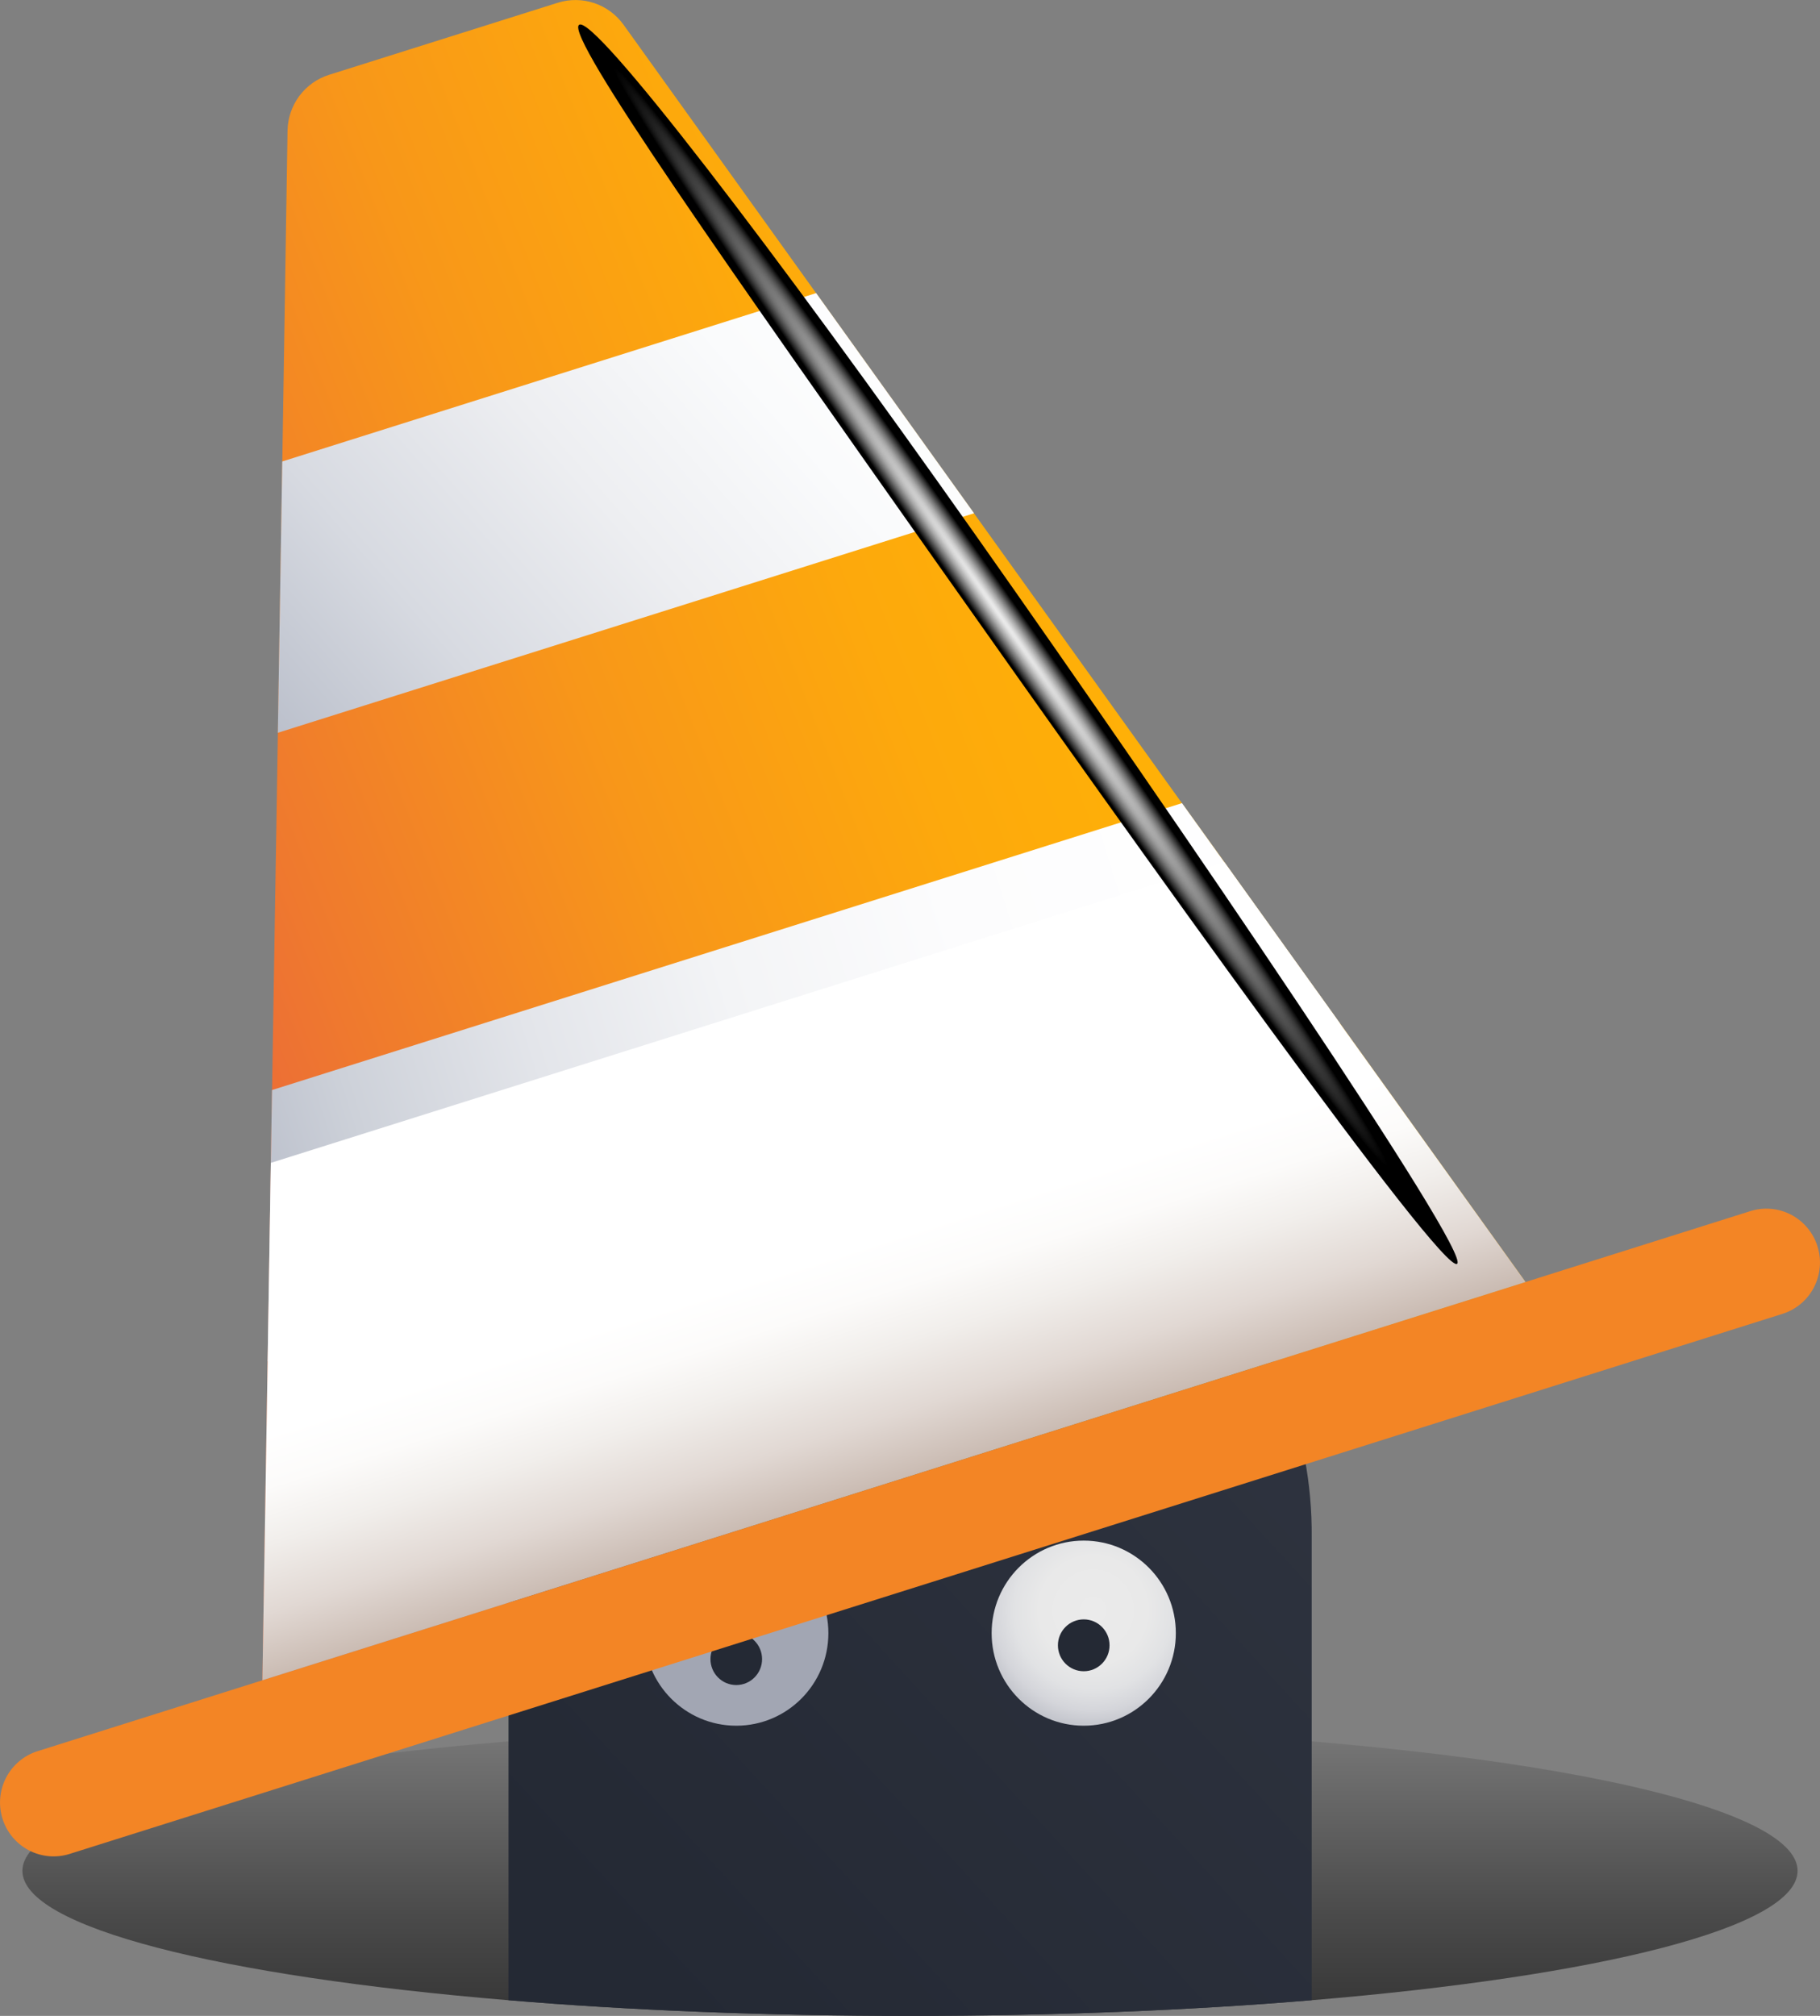 
<svg width="140" height="155" viewBox="0 0 140 155" fill="none" xmlns="http://www.w3.org/2000/svg">
<rect x="0" y="0" width="140" height="155" fill="#808080" stroke="none"/>
<path d="M138.275 143.846C138.275 148.189 123.075 151.953 100.892 153.795C91.615 154.569 81.117 155 70.001 155C58.884 155 48.379 154.569 39.107 153.795C16.924 151.953 1.724 148.189 1.724 143.846C1.724 139.503 16.924 135.736 39.107 133.894C48.384 133.12 58.882 132.688 70.001 132.688C81.12 132.688 91.622 133.12 100.892 133.894C123.075 135.736 138.275 139.503 138.275 143.846Z" fill="url(#paint0_linear)"/>
<path d="M100.9 118.177V153.795C91.623 154.569 81.125 155.001 70.009 155.001C58.892 155.001 48.387 154.569 39.115 153.795V118.177C39.078 114.079 39.85 110.014 41.386 106.218C42.922 102.421 45.192 98.968 48.064 96.057C50.937 93.146 54.355 90.836 58.121 89.259C61.887 87.682 65.927 86.871 70.007 86.871C74.088 86.871 78.128 87.682 81.894 89.259C85.66 90.836 89.078 93.146 91.95 96.057C94.823 98.968 97.092 102.421 98.628 106.218C100.164 110.014 100.936 114.079 100.9 118.177Z" fill="url(#paint1_linear)"/>
<path d="M83.364 132.688C87.277 132.688 90.449 129.502 90.449 125.572C90.449 121.642 87.277 118.456 83.364 118.456C79.451 118.456 76.279 121.642 76.279 125.572C76.279 129.502 79.451 132.688 83.364 132.688Z" fill="url(#paint2_radial)"/>
<path d="M83.364 128.5C84.461 128.5 85.35 127.607 85.35 126.506C85.35 125.405 84.461 124.512 83.364 124.512C82.267 124.512 81.378 125.405 81.378 126.506C81.378 127.607 82.267 128.5 83.364 128.5Z" fill="url(#paint3_linear)"/>
<path d="M56.636 132.688C60.549 132.688 63.721 129.502 63.721 125.572C63.721 121.642 60.549 118.456 56.636 118.456C52.723 118.456 49.55 121.642 49.55 125.572C49.55 129.502 52.723 132.688 56.636 132.688Z" fill="url(#paint4_radial)"/>
<path d="M56.635 129.561C57.732 129.561 58.621 128.668 58.621 127.567C58.621 126.465 57.732 125.572 56.635 125.572C55.539 125.572 54.65 126.465 54.65 127.567C54.65 128.668 55.539 129.561 56.635 129.561Z" fill="url(#paint5_linear)"/>
<path d="M117.347 98.573L20.185 129.194L20.587 104.673L20.836 89.412L20.928 83.811L21.375 56.355L21.716 35.494L22.118 10.047C22.134 9.085 22.45 8.153 23.023 7.382C23.596 6.612 24.396 6.042 25.309 5.754L42.91 0.21C43.822 -0.076 44.802 -0.066 45.709 0.237C46.616 0.541 47.405 1.124 47.965 1.902L62.774 22.537L74.919 39.465L90.914 61.752L94.19 66.297L103.072 78.68L117.347 98.573Z" fill="url(#paint6_linear)"/>
<path d="M137.11 101.022L5.358 142.545C4.842 142.708 4.298 142.767 3.759 142.719C3.22 142.671 2.695 142.517 2.215 142.265C1.736 142.014 1.31 141.669 0.962 141.252C0.615 140.835 0.353 140.354 0.191 139.835C0.029 139.316 -0.03 138.77 0.018 138.229C0.066 137.687 0.219 137.16 0.47 136.678C0.721 136.197 1.063 135.769 1.479 135.42C1.894 135.071 2.374 134.808 2.89 134.646L134.642 93.122C135.158 92.959 135.702 92.9 136.241 92.948C136.78 92.996 137.304 93.15 137.784 93.402C138.264 93.654 138.69 93.998 139.037 94.415C139.385 94.832 139.647 95.314 139.808 95.832C139.971 96.351 140.03 96.897 139.982 97.439C139.935 97.98 139.781 98.507 139.53 98.989C139.28 99.471 138.937 99.899 138.522 100.248C138.106 100.596 137.626 100.859 137.11 101.022Z" fill="url(#paint7_linear)"/>
<path d="M74.927 39.465L21.373 56.343L21.713 35.481L62.781 22.537L74.927 39.465Z" fill="url(#paint8_linear)"/>
<path d="M103.067 78.677L20.585 104.673L20.925 83.812L90.922 61.752L103.067 78.677Z" fill="url(#paint9_linear)"/>
<path style="mix-blend-mode:multiply" d="M117.347 98.573L20.185 129.194L20.587 104.673L20.834 89.412L94.185 66.297L103.067 78.68L117.347 98.573Z" fill="url(#paint10_linear)"/>
<path style="mix-blend-mode:screen" d="M112.083 97.175C110.942 97.986 87.775 65.543 72.171 43.426C56.566 21.309 43.407 2.721 44.545 1.91C45.683 1.098 59.493 19.095 75.098 41.214C90.703 63.334 113.226 96.364 112.083 97.175Z" fill="url(#paint11_radial)"/>
<defs>
<linearGradient id="paint0_linear" x1="70.001" y1="157.187" x2="70.001" y2="123.328" gradientUnits="userSpaceOnUse">
<stop stop-color="#303030"/>
<stop offset="0.28" stop-color="#494949"/>
<stop offset="0.87" stop-color="#888888"/>
<stop offset="1" stop-color="#969696"/>
</linearGradient>
<linearGradient id="paint1_linear" x1="47.217" y1="150.233" x2="103.124" y2="99.012" gradientUnits="userSpaceOnUse">
<stop stop-color="#242934"/>
<stop offset="1" stop-color="#2F3440"/>
</linearGradient>
<radialGradient id="paint2_radial" cx="0" cy="0" r="1" gradientUnits="userSpaceOnUse" gradientTransform="translate(84.092 123.815) scale(10.408 10.453)">
<stop stop-color="#EBEBEB"/>
<stop offset="0.4" stop-color="#E9E9E9"/>
<stop offset="0.59" stop-color="#E1E2E4"/>
<stop offset="0.74" stop-color="#D4D5DA"/>
<stop offset="0.86" stop-color="#C2C4CB"/>
<stop offset="0.97" stop-color="#AAAEB9"/>
<stop offset="1" stop-color="#A2A6B3"/>
</radialGradient>
<linearGradient id="paint3_linear" x1="1381.85" y1="2146.07" x2="1445.27" y2="2146.07" gradientUnits="userSpaceOnUse">
<stop stop-color="#242934"/>
<stop offset="1" stop-color="#2F3440"/>
</linearGradient>
<radialGradient id="paint4_radial" cx="0" cy="0" r="1" gradientUnits="userSpaceOnUse" gradientTransform="translate(3320.44 7178.37) scale(593.47 596.047)">
<stop stop-color="#EBEBEB"/>
<stop offset="0.4" stop-color="#E9E9E9"/>
<stop offset="0.59" stop-color="#E1E2E4"/>
<stop offset="0.74" stop-color="#D4D5DA"/>
<stop offset="0.86" stop-color="#C2C4CB"/>
<stop offset="0.97" stop-color="#AAAEB9"/>
<stop offset="1" stop-color="#A2A6B3"/>
</radialGradient>
<linearGradient id="paint5_linear" x1="927.957" y1="2164.07" x2="991.38" y2="2164.07" gradientUnits="userSpaceOnUse">
<stop stop-color="#242934"/>
<stop offset="1" stop-color="#2F3440"/>
</linearGradient>
<linearGradient id="paint6_linear" x1="14.118" y1="74.814" x2="83.761" y2="47.461" gradientUnits="userSpaceOnUse">
<stop stop-color="#EB6B38"/>
<stop offset="0.14" stop-color="#EF792E"/>
<stop offset="0.49" stop-color="#F89719"/>
<stop offset="0.79" stop-color="#FDA90C"/>
<stop offset="1" stop-color="#FFB007"/>
</linearGradient>
<linearGradient id="paint7_linear" x1="-23288.4" y1="6943.47" x2="59144.4" y2="6943.47" gradientUnits="userSpaceOnUse">
<stop stop-color="#EB6B38"/>
<stop offset="0.14" stop-color="#EF792E"/>
<stop offset="0.49" stop-color="#F89719"/>
<stop offset="0.79" stop-color="#FDA90C"/>
<stop offset="1" stop-color="#FFB007"/>
</linearGradient>
<linearGradient id="paint8_linear" x1="21.592" y1="61.218" x2="68.117" y2="20.282" gradientUnits="userSpaceOnUse">
<stop stop-color="#B5BAC7"/>
<stop offset="0.02" stop-color="#B8BDC9"/>
<stop offset="0.28" stop-color="#D7DAE1"/>
<stop offset="0.54" stop-color="#EDEEF1"/>
<stop offset="0.78" stop-color="#FAFBFC"/>
<stop offset="1" stop-color="white"/>
</linearGradient>
<linearGradient id="paint9_linear" x1="17.678" y1="95.243" x2="99.87" y2="69.4" gradientUnits="userSpaceOnUse">
<stop stop-color="#B5BAC7"/>
<stop offset="0.14" stop-color="#CDD1D9"/>
<stop offset="0.31" stop-color="#E3E5EA"/>
<stop offset="0.49" stop-color="#F3F4F6"/>
<stop offset="0.7" stop-color="#FCFCFD"/>
<stop offset="1" stop-color="white"/>
</linearGradient>
<linearGradient id="paint10_linear" x1="71.705" y1="123.447" x2="63.22" y2="96.695" gradientUnits="userSpaceOnUse">
<stop stop-color="#8D6C5A"/>
<stop offset="0.17" stop-color="#AC9487"/>
<stop offset="0.35" stop-color="#C9BAB1"/>
<stop offset="0.53" stop-color="#E1D8D3"/>
<stop offset="0.71" stop-color="#F1EEEB"/>
<stop offset="0.86" stop-color="#FCFBFA"/>
<stop offset="1" stop-color="white"/>
</linearGradient>
<radialGradient id="paint11_radial" cx="0" cy="0" r="1" gradientUnits="userSpaceOnUse" gradientTransform="translate(76.976 47.419) rotate(54.844) scale(52.153 1.445)">
<stop stop-color="#EBEBEB"/>
<stop offset="0.09" stop-color="#E3E3E3"/>
<stop offset="0.23" stop-color="#CBCBCB"/>
<stop offset="0.41" stop-color="#A6A6A6"/>
<stop offset="0.62" stop-color="#717171"/>
<stop offset="0.85" stop-color="#2F2F2F"/>
<stop offset="1"/>
</radialGradient>
</defs>
</svg>
